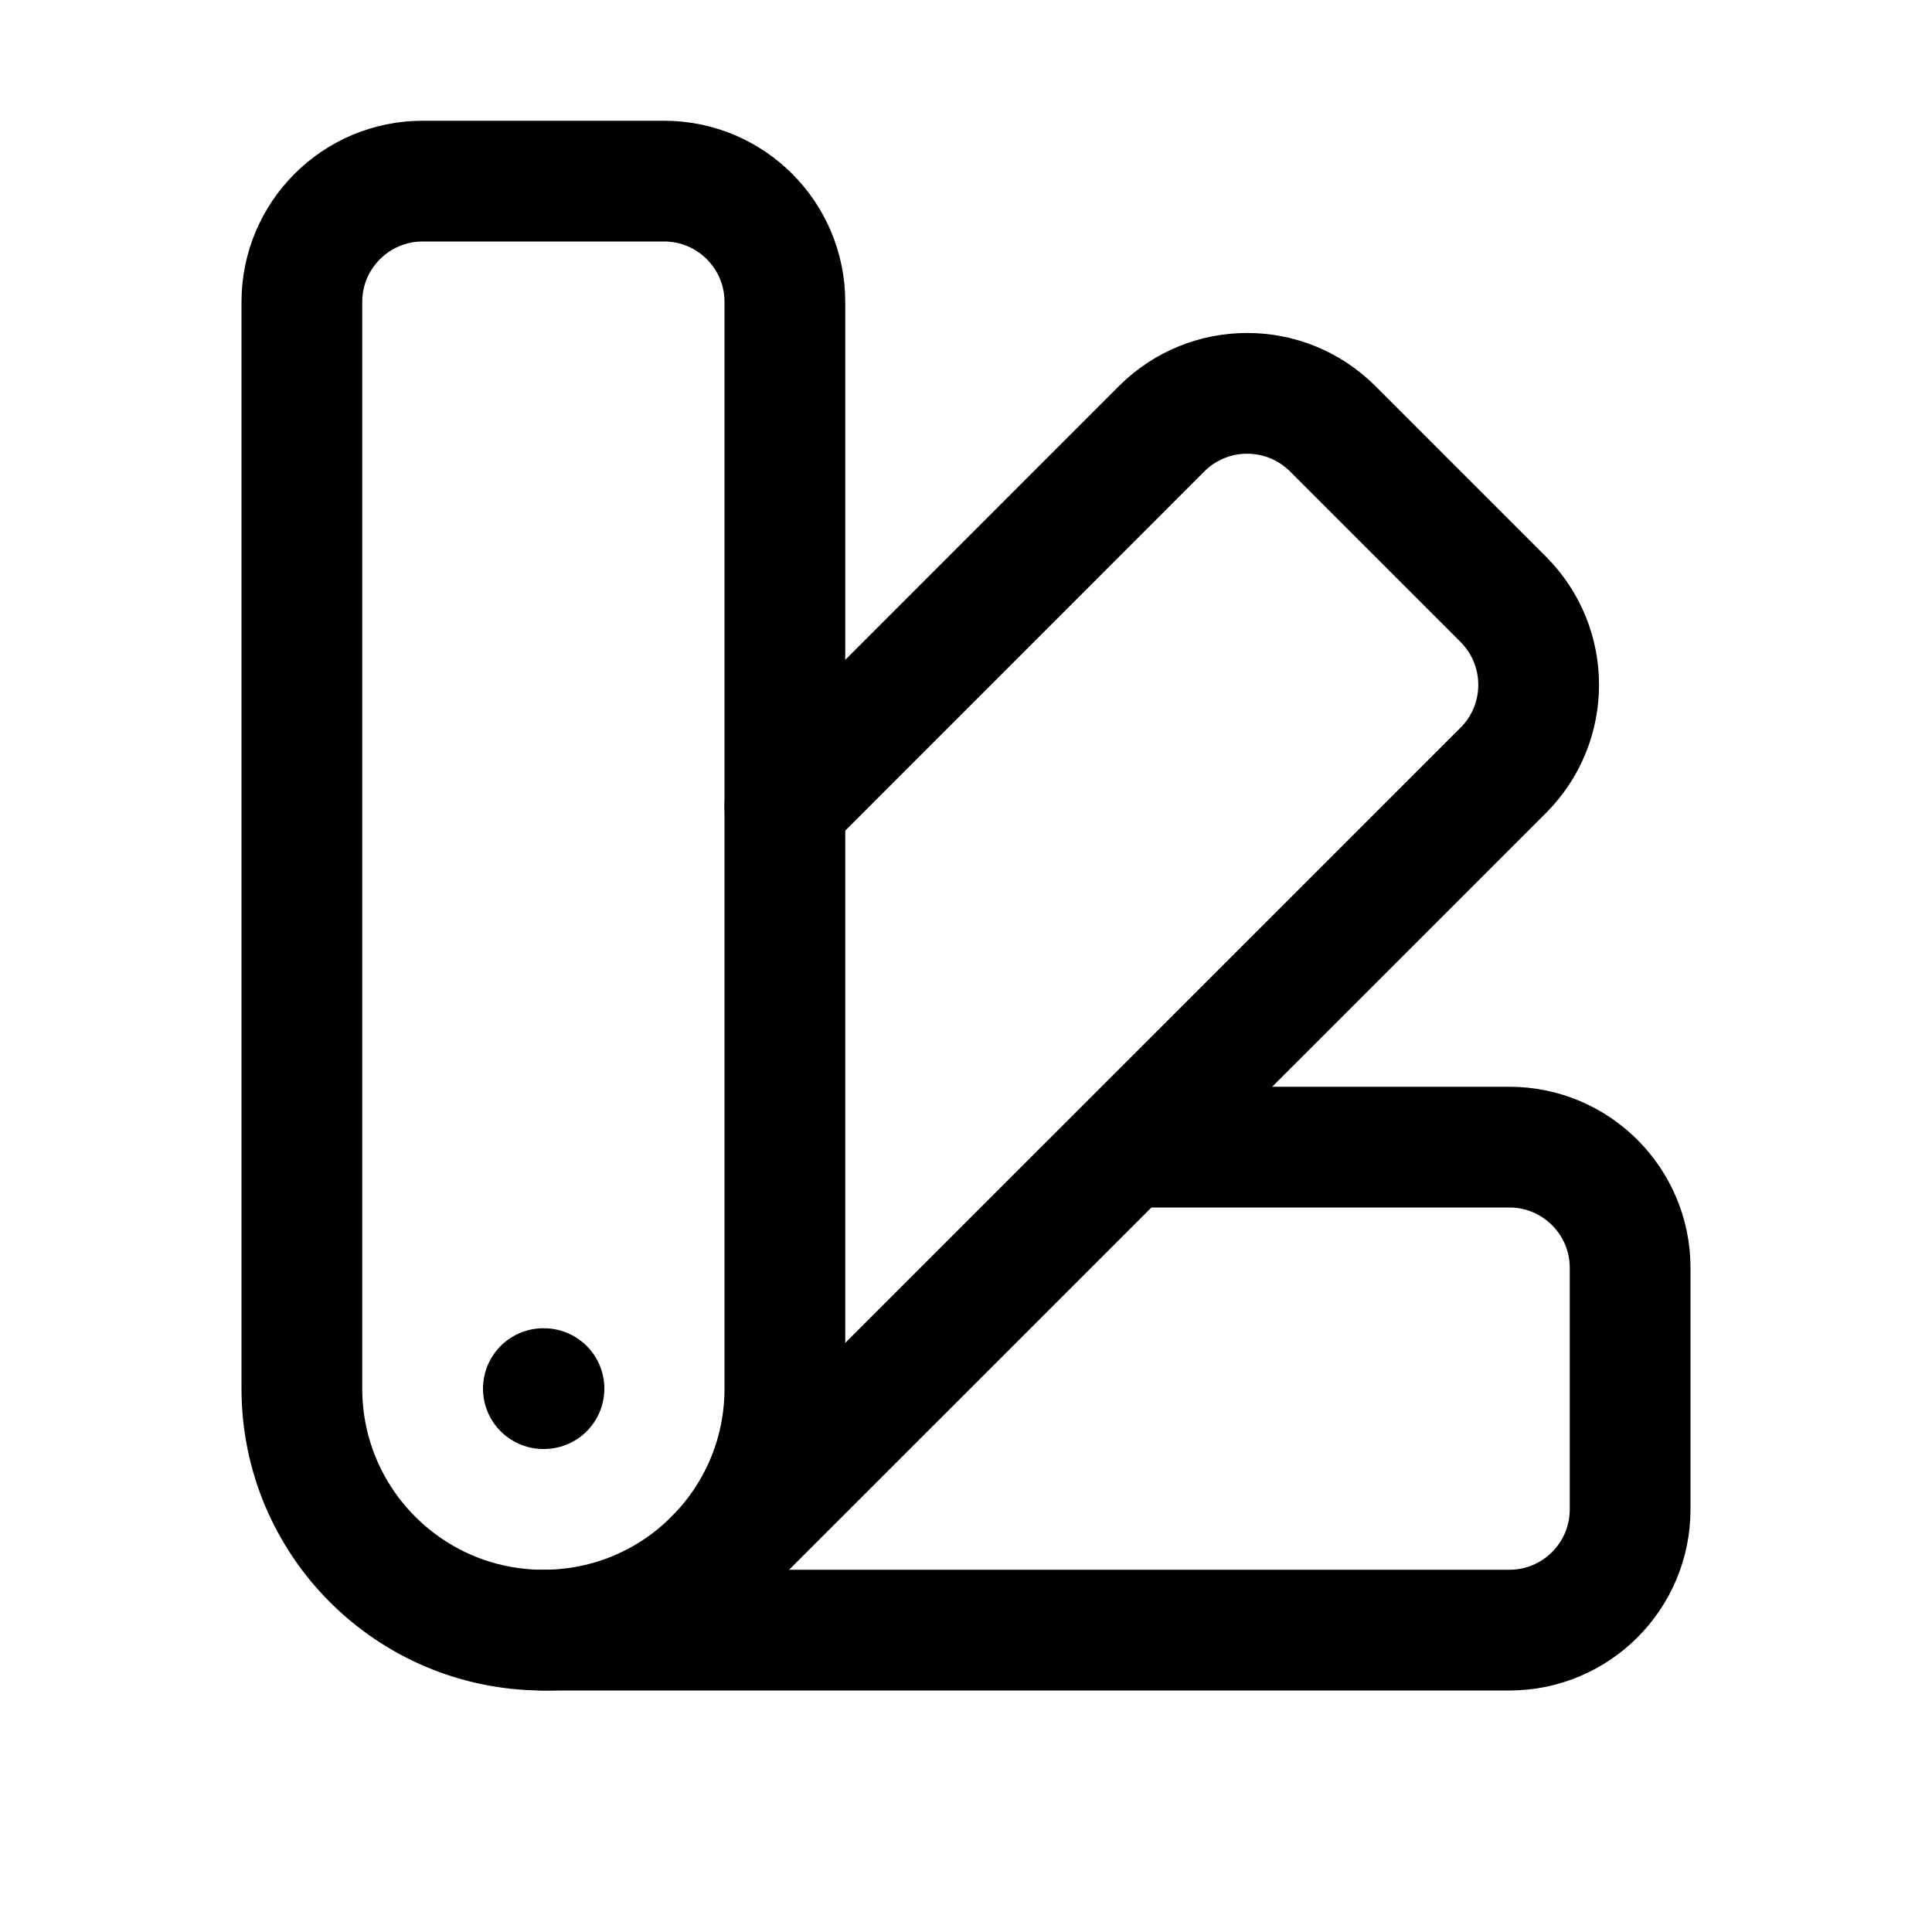 <svg xmlns="http://www.w3.org/2000/svg" width="16" height="16" viewBox="0 0 16 16" fill="none">
<g id="swatchbook[photo,image,media,picture,gallery,photography,graphic,paint,palette,color]">
<path id="Vector" d="M2.5 2.5V11.5C2.5 12.605 3.395 13.5 4.5 13.5C5.605 13.5 6.5 12.605 6.5 11.5V2.5C6.5 1.948 6.052 1.5 5.5 1.5H3.5C2.948 1.5 2.5 1.948 2.5 2.5Z" stroke="black" stroke-linecap="round" stroke-linejoin="round"/>
<path id="Vector_2" d="M6.5 6.672L9.621 3.55C10.012 3.16 10.645 3.16 11.036 3.55L12.45 4.964C12.84 5.355 12.84 5.988 12.45 6.379L5.5 13.328" stroke="black" stroke-linecap="round" stroke-linejoin="round"/>
<path id="Vector_3" d="M9.5 9.5H12.5C13.052 9.5 13.5 9.948 13.5 10.5V12.5C13.5 13.052 13.052 13.5 12.5 13.5H4.5" stroke="black" stroke-linecap="round" stroke-linejoin="round"/>
<path id="Vector_4" d="M4.5 11.5H4.505" stroke="black" stroke-linecap="round" stroke-linejoin="round"/>
</g>
</svg>